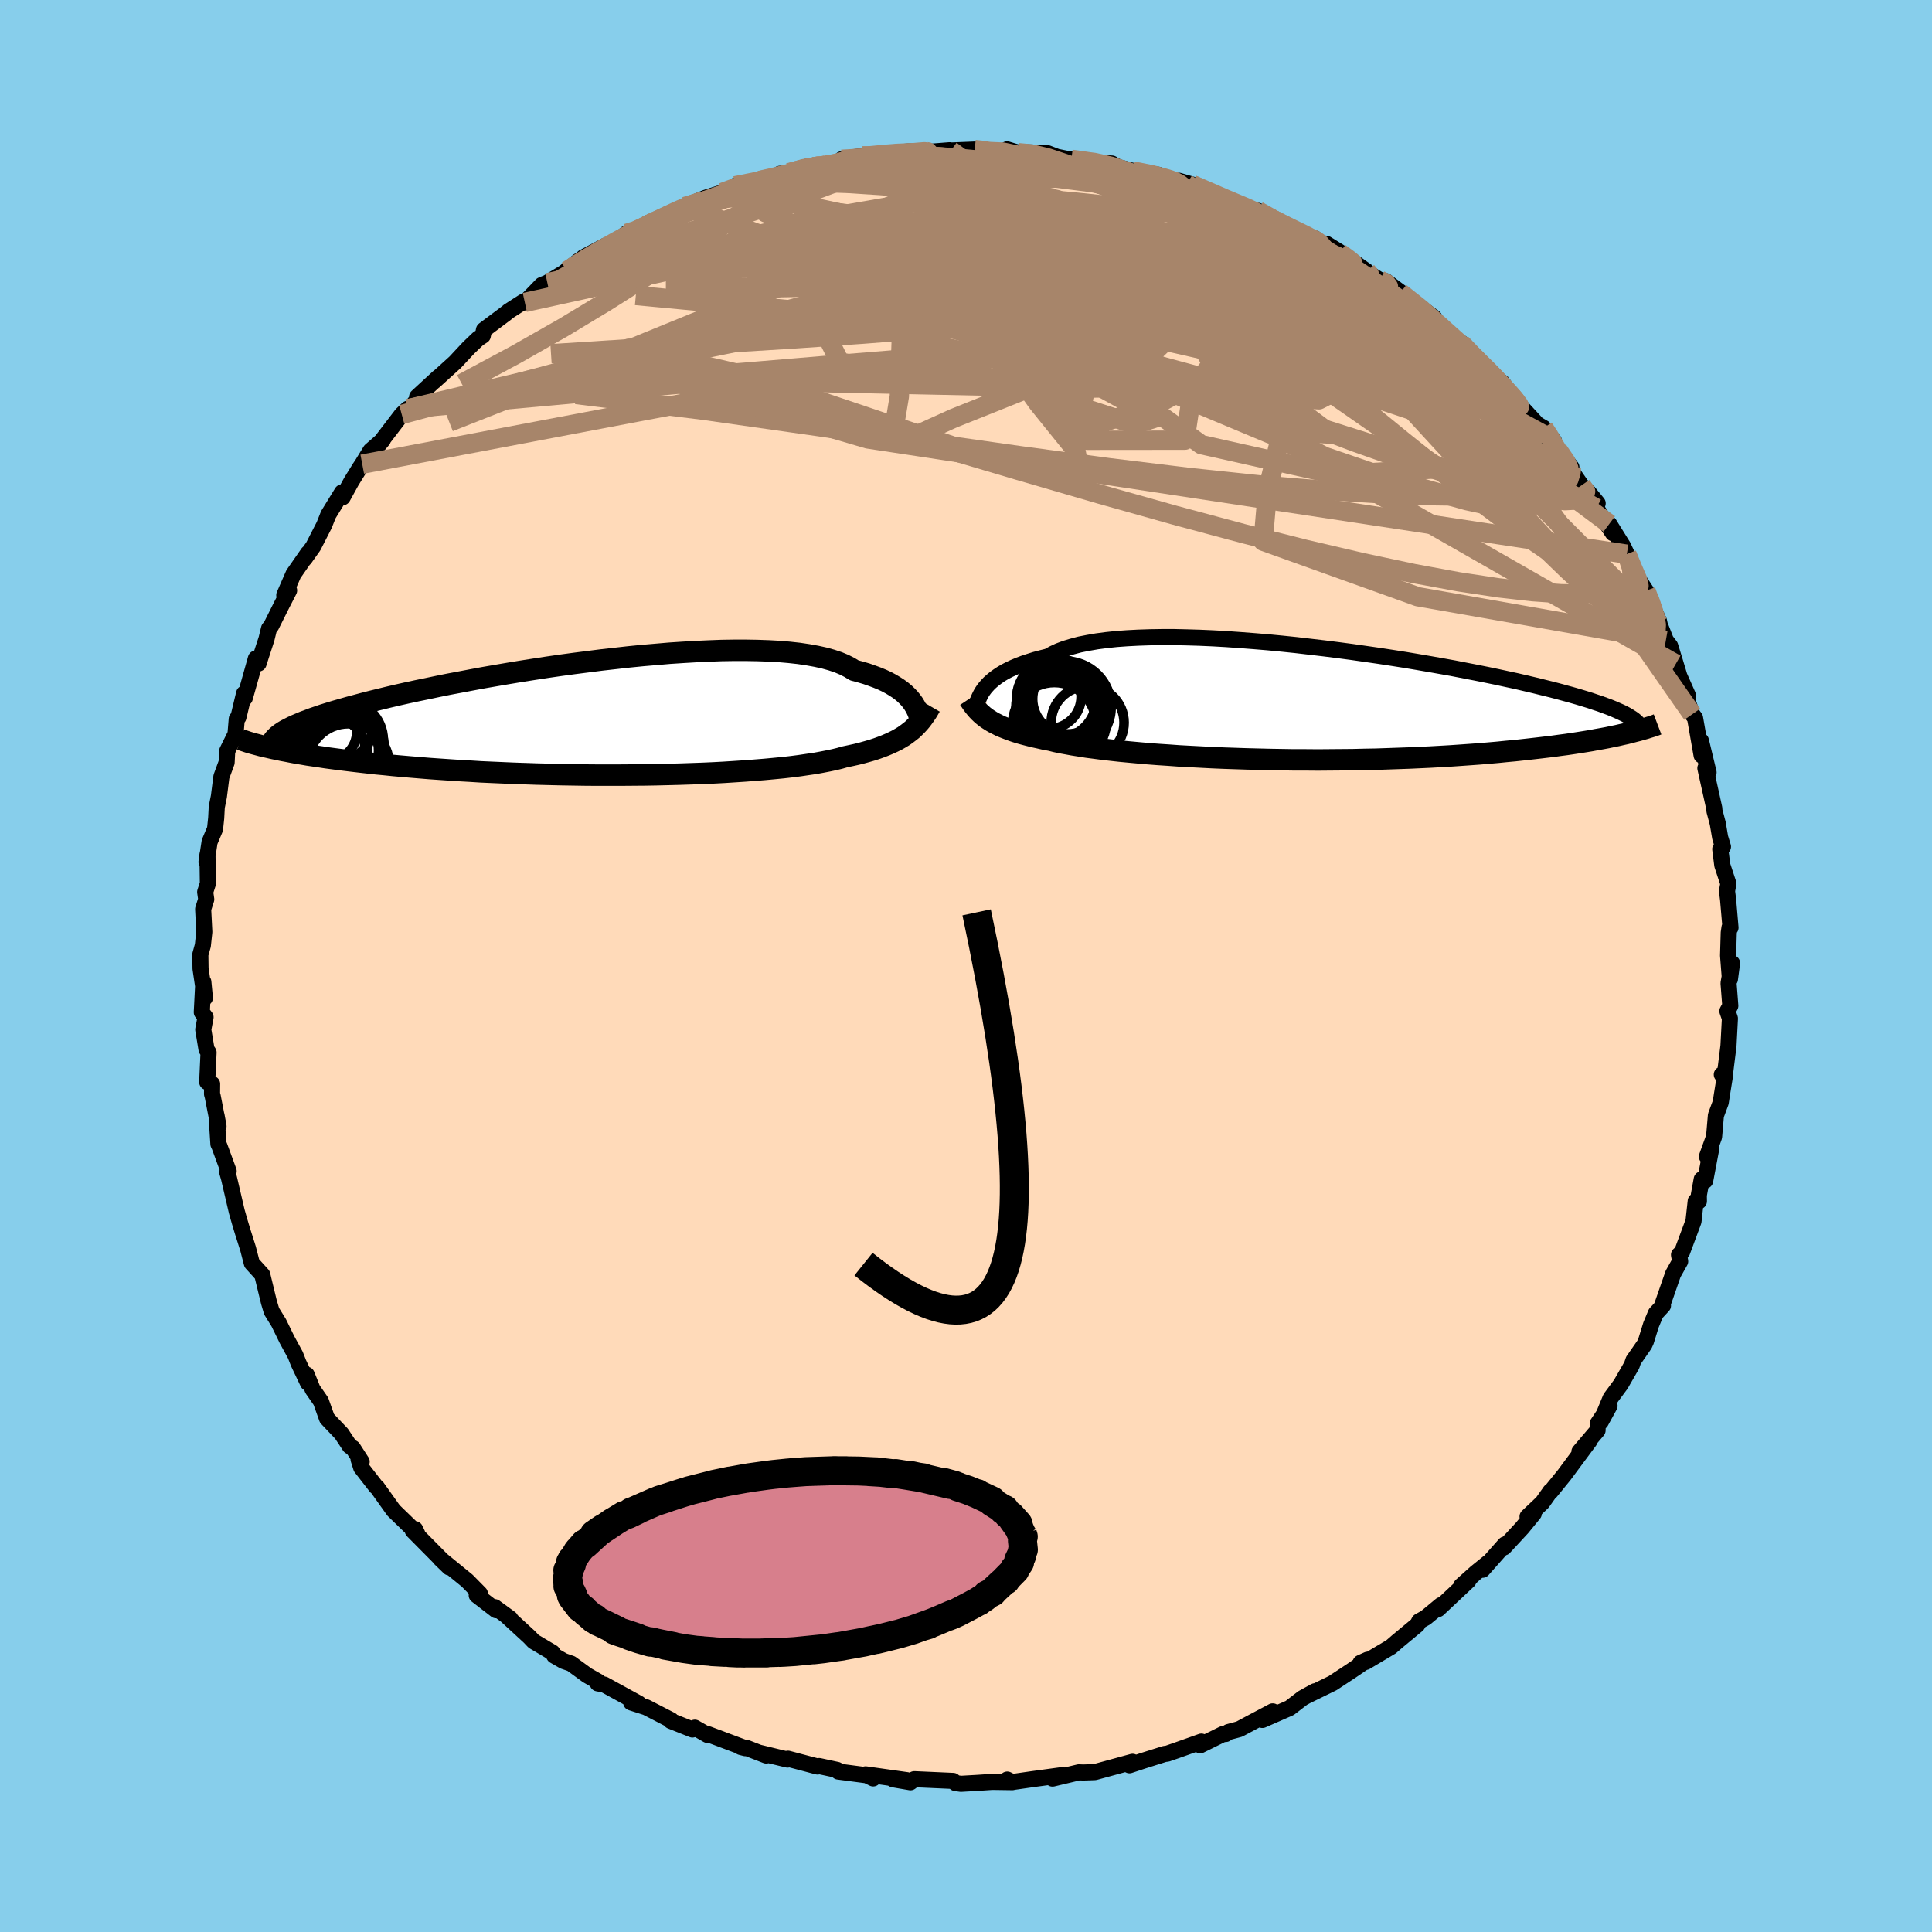 
  <svg viewBox="-100 -100 200 200" xmlns="http://www.w3.org/2000/svg" width="500" height="500" id="face-svg">
    <defs>
      <clipPath id="leftEyeClipPath">
        <polyline points="32.64,-1.54 32.45,-1.8 32.24,-2.06 31.99,-2.32 31.72,-2.58 31.42,-2.83 31.08,-3.08 30.71,-3.32 30.31,-3.56 29.88,-3.79 29.41,-4.01 28.9,-4.22 28.36,-4.42 27.79,-4.62 27.18,-4.8 26.53,-4.97 26.04,-5.27 25.49,-5.55 24.87,-5.81 24.18,-6.04 23.43,-6.25 22.61,-6.43 21.73,-6.59 20.79,-6.73 19.79,-6.84 18.74,-6.93 17.64,-6.99 16.49,-7.03 15.29,-7.05 14.06,-7.05 12.78,-7.03 11.48,-6.98 10.15,-6.92 8.79,-6.84 7.41,-6.75 6.02,-6.63 4.61,-6.51 3.2,-6.37 1.78,-6.21 0.36,-6.05 -1.05,-5.87 -2.46,-5.69 -3.86,-5.5 -5.24,-5.3 -6.61,-5.09 -7.95,-4.88 -9.28,-4.66 -10.57,-4.44 -11.84,-4.22 -13.08,-3.99 -14.29,-3.76 -15.46,-3.54 -16.6,-3.31 -17.69,-3.08 -18.76,-2.86 -19.78,-2.64 -20.76,-2.42 -21.7,-2.2 -22.6,-1.98 -23.46,-1.77 -24.28,-1.56 -25.06,-1.35 -25.81,-1.15 -26.51,-0.95 -27.18,-0.76 -27.81,-0.57 -28.42,-0.38 -28.98,-0.19 -29.51,-0.01 -30.01,0.18 -30.47,0.35 -30.9,0.53 -31.3,0.7 -31.67,0.87 -32,1.04 -32.31,1.2 -32.58,1.36 -32.82,1.52 -33.04,1.68 -33.23,1.84 -33.61,3.12 -33.16,3.21 -32.69,3.31 -32.2,3.4 -31.69,3.5 -31.16,3.6 -30.6,3.69 -30.02,3.79 -29.41,3.88 -28.79,3.97 -28.14,4.07 -27.46,4.16 -26.77,4.25 -26.05,4.34 -25.3,4.43 -24.53,4.52 -23.74,4.61 -22.92,4.7 -22.07,4.78 -21.2,4.87 -20.3,4.95 -19.37,5.03 -18.41,5.11 -17.43,5.19 -16.42,5.26 -15.39,5.33 -14.33,5.4 -13.25,5.46 -12.14,5.53 -11.02,5.58 -9.87,5.63 -8.71,5.68 -7.52,5.72 -6.33,5.76 -5.12,5.79 -3.9,5.82 -2.67,5.84 -1.43,5.86 -0.19,5.87 1.05,5.87 2.29,5.87 3.53,5.86 4.77,5.85 5.99,5.83 7.21,5.8 8.41,5.77 9.6,5.73 10.77,5.69 11.91,5.64 13.04,5.58 14.13,5.51 15.2,5.44 16.24,5.36 17.24,5.28 18.21,5.19 19.14,5.1 20.02,5 20.87,4.89 21.68,4.77 22.44,4.66 23.15,4.53 23.82,4.4 24.44,4.27 25.02,4.13 25.55,3.98 26.16,3.85 26.75,3.72 27.31,3.58 27.85,3.43 28.37,3.28 28.86,3.12 29.33,2.95 29.77,2.78 30.19,2.6 30.58,2.42 30.96,2.23 31.31,2.03 31.64,1.83 31.95,1.61 32.24,1.39" />
      </clipPath>
      <clipPath id="rightEyeClipPath">
        <polyline points="-32.94,-1.67 -32.73,-1.91 -32.5,-2.16 -32.23,-2.4 -31.94,-2.64 -31.61,-2.88 -31.25,-3.12 -30.86,-3.35 -30.43,-3.57 -29.96,-3.79 -29.46,-4 -28.93,-4.2 -28.35,-4.39 -27.75,-4.58 -27.1,-4.75 -26.42,-4.92 -25.9,-5.21 -25.32,-5.48 -24.66,-5.73 -23.93,-5.95 -23.14,-6.16 -22.28,-6.33 -21.36,-6.49 -20.37,-6.62 -19.33,-6.73 -18.23,-6.81 -17.09,-6.87 -15.89,-6.91 -14.65,-6.93 -13.37,-6.93 -12.05,-6.9 -10.7,-6.86 -9.33,-6.8 -7.93,-6.72 -6.51,-6.62 -5.08,-6.51 -3.63,-6.39 -2.18,-6.25 -0.73,-6.1 0.72,-5.93 2.17,-5.76 3.6,-5.58 5.03,-5.39 6.43,-5.19 7.82,-4.99 9.19,-4.78 10.53,-4.57 11.84,-4.35 13.12,-4.13 14.37,-3.91 15.59,-3.69 16.77,-3.46 17.91,-3.24 19.01,-3.02 20.07,-2.8 21.09,-2.58 22.07,-2.37 23.01,-2.15 23.91,-1.94 24.76,-1.73 25.57,-1.53 26.35,-1.33 27.08,-1.13 27.78,-0.94 28.44,-0.75 29.07,-0.56 29.66,-0.38 30.22,-0.19 30.74,-0.02 31.23,0.16 31.69,0.33 32.11,0.5 32.5,0.67 32.86,0.83 33.19,0.99 33.49,1.15 33.75,1.31 33.99,1.46 34.21,1.61 34.39,1.76 32.97,3.16 32.5,3.27 32,3.37 31.48,3.48 30.94,3.58 30.37,3.68 29.79,3.79 29.18,3.89 28.55,3.99 27.9,4.09 27.22,4.19 26.53,4.28 25.81,4.38 25.06,4.47 24.3,4.56 23.51,4.65 22.7,4.74 21.86,4.83 20.99,4.91 20.1,5 19.18,5.08 18.24,5.16 17.27,5.23 16.28,5.3 15.26,5.37 14.22,5.43 13.15,5.49 12.06,5.54 10.96,5.59 9.83,5.63 8.68,5.67 7.52,5.71 6.34,5.73 5.15,5.76 3.95,5.77 2.73,5.78 1.52,5.79 0.29,5.78 -0.94,5.78 -2.17,5.76 -3.39,5.74 -4.62,5.71 -5.83,5.68 -7.04,5.64 -8.23,5.6 -9.42,5.55 -10.58,5.49 -11.73,5.43 -12.85,5.37 -13.95,5.29 -15.02,5.22 -16.07,5.14 -17.08,5.05 -18.06,4.96 -19.01,4.87 -19.91,4.77 -20.78,4.67 -21.61,4.56 -22.39,4.46 -23.13,4.34 -23.83,4.23 -24.48,4.11 -25.09,4 -25.65,3.88 -26.16,3.75 -26.76,3.64 -27.33,3.51 -27.88,3.39 -28.4,3.26 -28.9,3.13 -29.37,3 -29.82,2.86 -30.25,2.71 -30.65,2.56 -31.03,2.41 -31.39,2.26 -31.72,2.09 -32.04,1.93 -32.33,1.76 -32.61,1.58" />
      </clipPath>
      <filter id="fuzzy">
        <feTurbulence id="turbulence" baseFrequency="0.05" numOctaves="3" type="noise" result="noise" />
        <feDisplacementMap in="SourceGraphic" in2="noise" scale="2" />
      </filter>
      <linearGradient id="rainbowGradient" x1="0%" y1="0%" x2="100%" y2="0%">
        <stop offset="0%" style="stop-color: rgb(44, 34, 43); stop-opacity: 1" />
        <stop offset="50%" style="stop-color: rgb(192, 192, 192); stop-opacity: 1" />
        <stop offset="100%" style="stop-color: rgb(185, 55, 55); stop-opacity: 1" />
      </linearGradient>
    </defs>
    <rect x="-100" y="-100" width="100%" height="100%" fill="rgb(135, 206, 235)" />
    <polyline id="faceContour" points="79.08,1.36 79.3,-0.3 78.94,1.78 79.12,4.12 78.82,4.67 79.08,5.43 78.93,8.27 78.57,11.16 78.24,11.24 78.61,11.1 78.24,13.39 78.13,14.12 77.63,15.47 77.44,17.68 76.7,19.73 77.12,19.05 76.52,22.22 76.16,22.08 75.86,23.73 75.87,24.35 75.54,24.34 75.31,26.43 74.13,29.6 73.81,29.9 73.93,30.57 73.2,31.87 72.01,35.29 72.15,35.16 71.41,35.96 70.91,37.16 70.39,38.84 70.23,39.19 69.09,40.83 68.92,41.33 67.78,43.31 66.73,44.73 65.71,47.19 66.62,45.53 65.4,47.36 65.38,48.07 63.5,50.28 64.54,49.17 63.24,50.92 61.92,52.7 60.53,54.41 60.5,54.37 59.67,55.54 58.13,57 58.78,56.68 57.56,58.17 55.69,60.19 55.79,59.88 53.47,62.5 54.03,61.79 52.78,62.8 51.27,64.15 52.02,63.62 48.88,66.57 49.16,66.16 47.59,67.46 46.91,67.84 46.73,68.19 44.67,69.9 44,70.48 41.38,72.04 40.84,72.14 41.58,71.81 39.88,72.97 37.95,74.24 35.19,75.59 36.12,75.08 34.85,75.78 33.51,76.81 30.68,78.05 31.75,77.16 29.73,78.23 28.29,79 27.17,79.3 26.89,79.5 26.58,79.52 24.25,80.67 24.37,80.29 21.81,81.2 20.83,81.54 20.56,81.57 18.34,82.27 16.92,82.74 16.58,82.56 17.24,82.38 13.33,83.45 12.12,83.49 11.69,83.47 8.96,84.12 9.96,83.76 6.87,84.18 4.78,84.48 4.27,84.22 4.8,84.49 2.71,84.46 1.23,84.56 -0.53,84.66 -1.09,84.58 -1.33,84.36 -5.35,84.18 -5.75,84.5 -7.55,84.19 -6.13,84.28 -10.39,83.68 -9.61,84.1 -10.26,83.78 -13.22,83.39 -13.34,83.22 -15.2,82.82 -15.37,82.87 -18.43,82.06 -18.48,82.15 -21.45,81.43 -20.68,81.73 -22.69,80.95 -23.31,80.85 -22.84,80.97 -26.68,79.53 -26.76,79.6 -28.07,78.85 -28.32,79.04 -30.56,78.15 -30.52,78.07 -33.1,76.74 -34.66,76.24 -33.87,76.35 -37.44,74.39 -38.13,74.26 -38,74.12 -39.21,73.43 -40.87,72.22 -41.65,71.95 -42.63,71.39 -42.81,71.07 -44.75,69.92 -45.21,69.44 -47.59,67.25 -47.17,67.55 -48.79,66.37 -48.64,66.69 -50.65,65.14 -50.32,64.97 -51.64,63.63 -54.41,61.37 -53.49,62.26 -54.15,61.6 -57.27,58.45 -56.8,58.78 -57.03,58.3 -57.31,58.25 -59.26,56.36 -60.97,53.96 -61.07,53.9 -62.61,51.92 -62.88,51.07 -62.56,51.31 -63.47,49.9 -63.79,49.71 -64.65,48.41 -66.15,46.83 -66.78,45.06 -67.64,43.82 -68.25,42.31 -68.12,43.16 -69.09,41.12 -69.42,40.28 -70.29,38.68 -71.14,36.94 -71.88,35.74 -72.16,34.8 -72.29,34.27 -72.85,31.96 -73.81,30.9 -73.93,30.77 -74.32,29.26 -74.9,27.43 -75.18,26.5 -75.49,25.41 -76.29,21.98 -76.47,21.35 -76.33,21.24 -77.29,18.63 -77.39,18.43 -77.58,15.49 -77.38,16.58 -77.98,13.49 -78.05,13.25 -78.04,12.21 -78.55,12.01 -78.41,8.95 -78.62,8.63 -78.96,6.58 -78.72,5.3 -79.11,4.79 -78.95,1.64 -78.79,3.3 -79.24,0.27 -79.26,-1.19 -79,-2.13 -78.85,-3.53 -78.97,-5.89 -78.65,-6.9 -78.76,-7.66 -78.48,-8.53 -78.52,-11.53 -78.62,-10.77 -78.3,-12.85 -77.74,-14.18 -77.62,-15.31 -77.56,-16.45 -77.34,-17.55 -77.08,-19.6 -76.54,-21.07 -76.48,-22.26 -75.62,-24 -75.49,-25.57 -75.32,-25.75 -74.73,-28.21 -74.66,-27.74 -73.51,-31.83 -73.23,-31.32 -72.98,-32.11 -72.41,-33.86 -72.15,-34.93 -71.93,-35.2 -70.88,-37.3 -70.07,-38.88 -70.57,-38.39 -69.62,-40.57 -68.11,-42.74 -68.46,-42.18 -67.56,-43.45 -66.44,-45.64 -66.01,-46.72 -64.59,-49.03 -64.53,-48.52 -63.62,-50.17 -62.76,-51.56 -62.5,-51.95 -61.64,-53.35 -60.36,-54.47 -61.01,-53.69 -58.41,-57.09 -57.79,-57.68 -57.63,-57.62 -56.58,-58.92 -56.82,-58.92 -54.65,-60.92 -55.03,-60.55 -52.89,-62.49 -51.5,-63.98 -50.51,-64.93 -50.02,-65.25 -49.9,-65.85 -47.63,-67.55 -47.35,-67.78 -45.84,-68.75 -45.67,-68.69 -43.93,-70.49 -43.34,-70.73 -41.31,-71.96 -42.11,-71.37 -40.12,-72.99 -38.81,-73.25 -39.61,-73.36 -37.28,-74.59 -36.39,-74.83 -35.14,-75.84 -33.75,-76.22 -34.41,-75.94 -32.92,-76.91 -30.05,-78.05 -29.12,-78.6 -29.09,-78.63 -27,-79.51 -25.21,-80.08 -22.39,-81.15 -23.89,-80.77 -21.42,-81.2 -19.75,-81.69 -19.29,-82 -18.01,-82.19 -16.21,-82.82 -16.77,-82.52 -14.6,-82.95 -13.78,-82.99 -11.85,-83.45 -12.87,-83.51 -10.76,-83.85 -10.47,-83.72 -8.36,-84.14 -5.96,-84.32 -4.68,-84.3 -3.83,-84.28 -1.68,-84.45 -1.57,-84.42 0.9,-84.52 2.09,-84.48 1.71,-84.35 4.84,-84.32 4.25,-84.54 5.38,-84.2 6.42,-84.23 8.42,-84.15 9.41,-83.77 10.96,-83.45 10.9,-83.51 14.23,-83.12 15.11,-83.07 15.71,-82.71 17.17,-82.33 17.28,-82.3 19.94,-81.9 21.4,-81.26 21.57,-81.24 22.02,-81.29 23.42,-80.89 25.07,-80.24 27.06,-79.18 29.74,-78.18 30.29,-78.13 30.54,-77.71 30.22,-78.18 30.65,-77.85 35.24,-75.51 36.63,-74.88 36.14,-75.31 36.34,-74.88 37.31,-74.76 38.62,-73.95 41.48,-71.92 41.69,-71.71 42.84,-71.01 43.45,-70.9 45.34,-69.49 43.52,-70.71 44.96,-69.71 48.47,-67.12 47.02,-67.79 50.72,-64.89 51.67,-64.23 51.23,-64.47 52.73,-62.92 53.05,-62.45 54.49,-61.38 54.84,-60.78 55.5,-60.42 56.77,-58.65 59.05,-56.18 58.62,-56.38 59.8,-55.7 60.86,-54.36 60,-54.89 61.31,-53.37 62.67,-51.64 62.5,-51.5 63.71,-49.75 64.38,-49.13 65.39,-47.9 65.24,-47.4 66.97,-44.8 66.59,-45.76 68.02,-43.46 68.41,-42.63 68.84,-41.24 70.39,-38.85 70.67,-38.17 70.5,-38.5 71.74,-35.7 71.82,-35.32 72.45,-33.71 72.9,-33.12 73.47,-31.26 73.85,-30 74.73,-28.02 74.65,-27.57 75.18,-26.06 75.47,-25.68 76.15,-21.8 76.08,-23.32 76.87,-20.04 76.54,-20.48 77.46,-16.33 77.48,-16.05 77.82,-14.77 78.07,-13.3 78.36,-12.35 78.08,-12.1 78.29,-10.44 78.92,-8.53 78.78,-7.76 78.89,-6.88 79.14,-3.97 79.04,-3.99 78.96,-3.45 78.89,-1.08 79.08,1.36 79.3,-0.3" fill="rgb(255, 218, 185)" stroke="black" stroke-width="1.667" stroke-linejoin="round" filter="url(#fuzzy)" />
    <g transform="translate(34.91 -27.12)">
      <polyline id="rightCountour" points="-32.94,-1.67 -32.73,-1.91 -32.5,-2.16 -32.23,-2.4 -31.94,-2.64 -31.61,-2.88 -31.25,-3.12 -30.86,-3.35 -30.43,-3.57 -29.96,-3.79 -29.46,-4 -28.93,-4.2 -28.35,-4.39 -27.75,-4.58 -27.1,-4.75 -26.42,-4.92 -25.9,-5.21 -25.32,-5.48 -24.66,-5.73 -23.93,-5.95 -23.14,-6.16 -22.28,-6.33 -21.36,-6.49 -20.37,-6.62 -19.33,-6.73 -18.23,-6.81 -17.09,-6.87 -15.89,-6.91 -14.65,-6.93 -13.37,-6.93 -12.05,-6.9 -10.7,-6.86 -9.33,-6.8 -7.93,-6.72 -6.51,-6.62 -5.08,-6.51 -3.63,-6.39 -2.18,-6.25 -0.73,-6.1 0.72,-5.93 2.17,-5.76 3.6,-5.58 5.03,-5.39 6.43,-5.19 7.82,-4.99 9.19,-4.78 10.53,-4.57 11.84,-4.35 13.12,-4.13 14.37,-3.91 15.59,-3.69 16.77,-3.46 17.91,-3.24 19.01,-3.02 20.07,-2.8 21.09,-2.58 22.07,-2.37 23.01,-2.15 23.91,-1.94 24.76,-1.73 25.57,-1.53 26.35,-1.33 27.08,-1.13 27.78,-0.94 28.44,-0.75 29.07,-0.56 29.66,-0.38 30.22,-0.19 30.74,-0.02 31.23,0.16 31.69,0.33 32.11,0.5 32.5,0.67 32.86,0.83 33.19,0.99 33.49,1.15 33.75,1.31 33.99,1.46 34.21,1.61 34.39,1.76 32.97,3.16 32.5,3.27 32,3.37 31.48,3.48 30.94,3.58 30.37,3.68 29.79,3.79 29.18,3.89 28.55,3.99 27.9,4.09 27.22,4.19 26.53,4.28 25.81,4.38 25.06,4.47 24.3,4.56 23.51,4.65 22.7,4.74 21.86,4.83 20.99,4.91 20.1,5 19.18,5.08 18.24,5.16 17.27,5.23 16.28,5.3 15.26,5.37 14.22,5.43 13.15,5.49 12.06,5.54 10.96,5.59 9.83,5.63 8.68,5.67 7.52,5.71 6.34,5.73 5.15,5.76 3.95,5.77 2.73,5.78 1.52,5.79 0.29,5.78 -0.94,5.78 -2.17,5.76 -3.39,5.74 -4.62,5.71 -5.83,5.68 -7.04,5.64 -8.23,5.6 -9.42,5.55 -10.58,5.49 -11.73,5.43 -12.85,5.37 -13.95,5.29 -15.02,5.22 -16.07,5.14 -17.08,5.05 -18.06,4.96 -19.01,4.87 -19.91,4.77 -20.78,4.67 -21.61,4.56 -22.39,4.46 -23.13,4.34 -23.83,4.23 -24.48,4.11 -25.09,4 -25.65,3.88 -26.16,3.75 -26.76,3.64 -27.33,3.51 -27.88,3.39 -28.4,3.26 -28.9,3.13 -29.37,3 -29.82,2.86 -30.25,2.71 -30.65,2.56 -31.03,2.41 -31.39,2.26 -31.72,2.09 -32.04,1.93 -32.33,1.76 -32.61,1.58" fill="white" stroke="white" stroke-width="0" stroke-linejoin="round" filter="url(#fuzzy)" />
    </g>
    <g transform="translate(-38.09 -25.63)">
      <polyline id="leftCountour" points="32.64,-1.54 32.45,-1.8 32.24,-2.06 31.99,-2.32 31.72,-2.58 31.42,-2.83 31.08,-3.08 30.71,-3.32 30.31,-3.56 29.88,-3.79 29.41,-4.01 28.9,-4.22 28.36,-4.42 27.79,-4.62 27.18,-4.8 26.53,-4.97 26.04,-5.27 25.49,-5.55 24.87,-5.81 24.18,-6.04 23.43,-6.25 22.61,-6.43 21.73,-6.59 20.79,-6.73 19.79,-6.84 18.74,-6.93 17.64,-6.99 16.49,-7.03 15.29,-7.05 14.06,-7.05 12.78,-7.03 11.48,-6.98 10.15,-6.92 8.79,-6.84 7.41,-6.75 6.02,-6.63 4.61,-6.51 3.2,-6.37 1.78,-6.21 0.36,-6.05 -1.05,-5.87 -2.46,-5.69 -3.86,-5.5 -5.24,-5.3 -6.61,-5.09 -7.95,-4.88 -9.28,-4.66 -10.57,-4.44 -11.84,-4.22 -13.08,-3.99 -14.29,-3.76 -15.46,-3.54 -16.6,-3.31 -17.69,-3.08 -18.76,-2.86 -19.78,-2.64 -20.76,-2.42 -21.7,-2.2 -22.6,-1.98 -23.46,-1.77 -24.28,-1.56 -25.06,-1.35 -25.81,-1.15 -26.51,-0.95 -27.18,-0.76 -27.81,-0.57 -28.42,-0.38 -28.98,-0.19 -29.51,-0.01 -30.01,0.18 -30.47,0.35 -30.9,0.53 -31.3,0.7 -31.67,0.87 -32,1.04 -32.31,1.2 -32.58,1.36 -32.82,1.52 -33.04,1.68 -33.23,1.84 -33.61,3.12 -33.16,3.21 -32.69,3.31 -32.2,3.4 -31.69,3.5 -31.16,3.6 -30.6,3.69 -30.02,3.79 -29.41,3.88 -28.79,3.97 -28.14,4.07 -27.46,4.16 -26.77,4.25 -26.05,4.34 -25.3,4.43 -24.53,4.52 -23.74,4.61 -22.92,4.7 -22.07,4.78 -21.2,4.87 -20.3,4.95 -19.37,5.03 -18.41,5.11 -17.43,5.19 -16.42,5.26 -15.39,5.33 -14.33,5.4 -13.25,5.46 -12.14,5.53 -11.02,5.58 -9.87,5.63 -8.71,5.68 -7.52,5.72 -6.33,5.76 -5.12,5.79 -3.9,5.82 -2.67,5.84 -1.43,5.86 -0.19,5.87 1.05,5.87 2.29,5.87 3.53,5.86 4.77,5.85 5.99,5.83 7.21,5.8 8.41,5.77 9.6,5.73 10.77,5.69 11.91,5.64 13.04,5.58 14.13,5.51 15.2,5.44 16.24,5.36 17.24,5.28 18.21,5.19 19.14,5.1 20.02,5 20.87,4.89 21.68,4.77 22.44,4.66 23.15,4.53 23.82,4.4 24.44,4.27 25.02,4.13 25.55,3.98 26.16,3.85 26.75,3.72 27.31,3.58 27.85,3.43 28.37,3.28 28.86,3.12 29.33,2.95 29.77,2.78 30.19,2.6 30.58,2.42 30.96,2.23 31.31,2.03 31.64,1.83 31.95,1.61 32.24,1.39" fill="white" stroke="white" stroke-width="0" stroke-linejoin="round" filter="url(#fuzzy)" />
    </g>
    <g transform="translate(34.91 -27.12)">
      <polyline id="rightUpper" points="-33.94,0.38 -33.88,0.23 -33.83,0.07 -33.77,-0.11 -33.7,-0.31 -33.62,-0.51 -33.52,-0.73 -33.41,-0.95 -33.28,-1.19 -33.12,-1.43 -32.94,-1.67 -32.73,-1.91 -32.5,-2.16 -32.23,-2.4 -31.94,-2.64 -31.61,-2.88 -31.25,-3.12 -30.86,-3.35 -30.43,-3.57 -29.96,-3.79 -29.46,-4 -28.93,-4.2 -28.35,-4.39 -27.75,-4.58 -27.1,-4.75 -26.42,-4.92 -25.9,-5.21 -25.32,-5.48 -24.66,-5.73 -23.93,-5.95 -23.14,-6.16 -22.28,-6.33 -21.36,-6.49 -20.37,-6.62 -19.33,-6.73 -18.23,-6.81 -17.09,-6.87 -15.89,-6.91 -14.65,-6.93 -13.37,-6.93 -12.05,-6.9 -10.7,-6.86 -9.33,-6.8 -7.93,-6.72 -6.51,-6.62 -5.08,-6.51 -3.63,-6.39 -2.18,-6.25 -0.73,-6.1 0.72,-5.93 2.17,-5.76 3.6,-5.58 5.03,-5.39 6.43,-5.19 7.82,-4.99 9.19,-4.78 10.53,-4.57 11.84,-4.35 13.12,-4.13 14.37,-3.91 15.59,-3.69 16.77,-3.46 17.91,-3.24 19.01,-3.02 20.07,-2.8 21.09,-2.58 22.07,-2.37 23.01,-2.15 23.91,-1.94 24.76,-1.73 25.57,-1.53 26.35,-1.33 27.08,-1.13 27.78,-0.94 28.44,-0.75 29.07,-0.56 29.66,-0.38 30.22,-0.19 30.74,-0.02 31.23,0.16 31.69,0.33 32.11,0.5 32.5,0.67 32.86,0.83 33.19,0.99 33.49,1.15 33.75,1.31 33.99,1.46 34.21,1.61 34.39,1.76 34.55,1.91 34.68,2.05 34.79,2.2 34.88,2.34 34.94,2.48 34.98,2.61 35,2.75 34.99,2.88 34.97,3.02 34.93,3.15" fill="none" stroke="black" stroke-width="1.667" stroke-linejoin="round" filter="url(#fuzzy)" />
      <polyline id="rightLower" points="-34.59,-0.53 -34.43,-0.29 -34.27,-0.05 -34.1,0.18 -33.92,0.4 -33.74,0.61 -33.54,0.82 -33.33,1.02 -33.11,1.21 -32.87,1.4 -32.61,1.58 -32.33,1.76 -32.04,1.93 -31.72,2.09 -31.39,2.26 -31.03,2.41 -30.65,2.56 -30.25,2.71 -29.82,2.86 -29.37,3 -28.9,3.13 -28.4,3.26 -27.88,3.39 -27.33,3.51 -26.76,3.64 -26.16,3.75 -25.65,3.88 -25.09,4 -24.48,4.11 -23.83,4.23 -23.13,4.34 -22.39,4.46 -21.61,4.56 -20.78,4.67 -19.91,4.77 -19.01,4.87 -18.06,4.96 -17.08,5.05 -16.07,5.14 -15.02,5.22 -13.95,5.29 -12.85,5.37 -11.73,5.43 -10.58,5.49 -9.42,5.55 -8.23,5.6 -7.04,5.64 -5.83,5.68 -4.62,5.71 -3.39,5.74 -2.17,5.76 -0.94,5.78 0.29,5.78 1.52,5.79 2.73,5.78 3.95,5.77 5.15,5.76 6.34,5.73 7.52,5.71 8.68,5.67 9.83,5.63 10.96,5.59 12.06,5.54 13.15,5.49 14.22,5.43 15.26,5.37 16.28,5.3 17.27,5.23 18.24,5.16 19.18,5.08 20.1,5 20.99,4.91 21.86,4.83 22.7,4.74 23.51,4.65 24.3,4.56 25.06,4.47 25.81,4.38 26.53,4.28 27.22,4.19 27.9,4.09 28.55,3.99 29.18,3.89 29.79,3.79 30.37,3.68 30.94,3.58 31.48,3.48 32,3.37 32.5,3.27 32.97,3.16 33.43,3.06 33.87,2.95 34.28,2.84 34.68,2.74 35.06,2.63 35.42,2.53 35.76,2.42 36.09,2.32 36.39,2.22 36.68,2.11" fill="none" stroke="black" stroke-width="2.222" stroke-linejoin="round" filter="url(#fuzzy)" />
      <circle r="4.222" cx="-25.214" cy="-0.197" stroke="black" fill="none" stroke-width="1.0" filter="url(#fuzzy)" clip-path="url(#rightEyeClipPath)" /><circle r="4.414" cx="-25.329" cy="0.348" stroke="black" fill="none" stroke-width="1.0" filter="url(#fuzzy)" clip-path="url(#rightEyeClipPath)" /><circle r="4.136" cx="-25.534" cy="-0.562" stroke="black" fill="none" stroke-width="1.0" filter="url(#fuzzy)" clip-path="url(#rightEyeClipPath)" /><circle r="4.756" cx="-24.644" cy="0.308" stroke="black" fill="none" stroke-width="1.0" filter="url(#fuzzy)" clip-path="url(#rightEyeClipPath)" /><circle r="4.322" cx="-25.764" cy="2.093" stroke="black" fill="none" stroke-width="1.0" filter="url(#fuzzy)" clip-path="url(#rightEyeClipPath)" /><circle r="4.506" cx="-24.874" cy="1.718" stroke="black" fill="none" stroke-width="1.0" filter="url(#fuzzy)" clip-path="url(#rightEyeClipPath)" /><circle r="3.312" cx="-26.299" cy="-0.762" stroke="black" fill="none" stroke-width="1.0" filter="url(#fuzzy)" clip-path="url(#rightEyeClipPath)" /><circle r="3.774" cx="-22.319" cy="1.928" stroke="black" fill="none" stroke-width="1.0" filter="url(#fuzzy)" clip-path="url(#rightEyeClipPath)" /><circle r="3.62" cx="-24.394" cy="-0.517" stroke="black" fill="none" stroke-width="1.0" filter="url(#fuzzy)" clip-path="url(#rightEyeClipPath)" /><circle r="3.46" cx="-25.009" cy="0.103" stroke="black" fill="none" stroke-width="1.0" filter="url(#fuzzy)" clip-path="url(#rightEyeClipPath)" />
      </g>
    <g transform="translate(-38.09 -25.63)">
      <polyline id="leftUpper" points="33.5,0.73 33.46,0.56 33.41,0.37 33.36,0.16 33.31,-0.05 33.24,-0.28 33.16,-0.52 33.06,-0.77 32.94,-1.02 32.8,-1.28 32.64,-1.54 32.45,-1.8 32.24,-2.06 31.99,-2.32 31.72,-2.58 31.42,-2.83 31.08,-3.08 30.71,-3.32 30.31,-3.56 29.88,-3.79 29.41,-4.01 28.9,-4.22 28.36,-4.42 27.79,-4.62 27.18,-4.8 26.53,-4.97 26.04,-5.27 25.49,-5.55 24.87,-5.81 24.18,-6.04 23.43,-6.25 22.61,-6.43 21.73,-6.59 20.79,-6.73 19.79,-6.84 18.74,-6.93 17.64,-6.99 16.49,-7.03 15.29,-7.05 14.06,-7.05 12.78,-7.03 11.48,-6.98 10.15,-6.92 8.79,-6.84 7.41,-6.75 6.02,-6.63 4.61,-6.51 3.2,-6.37 1.78,-6.21 0.36,-6.05 -1.05,-5.87 -2.46,-5.69 -3.86,-5.5 -5.24,-5.3 -6.61,-5.09 -7.95,-4.88 -9.28,-4.66 -10.57,-4.44 -11.84,-4.22 -13.08,-3.99 -14.29,-3.76 -15.46,-3.54 -16.6,-3.31 -17.69,-3.08 -18.76,-2.86 -19.78,-2.64 -20.76,-2.42 -21.7,-2.2 -22.6,-1.98 -23.46,-1.77 -24.28,-1.56 -25.06,-1.35 -25.81,-1.15 -26.51,-0.95 -27.18,-0.76 -27.81,-0.57 -28.42,-0.38 -28.98,-0.19 -29.51,-0.01 -30.01,0.18 -30.47,0.35 -30.9,0.53 -31.3,0.7 -31.67,0.87 -32,1.04 -32.31,1.2 -32.58,1.36 -32.82,1.52 -33.04,1.68 -33.23,1.84 -33.38,1.99 -33.52,2.14 -33.63,2.29 -33.71,2.44 -33.77,2.58 -33.8,2.73 -33.81,2.87 -33.8,3.01 -33.77,3.15 -33.72,3.29" fill="none" stroke="black" stroke-width="2.222" stroke-linejoin="round" filter="url(#fuzzy)" />
      <polyline id="leftLower" points="34.41,-1.26 34.23,-0.95 34.05,-0.65 33.86,-0.37 33.66,-0.09 33.46,0.18 33.24,0.44 33.01,0.69 32.77,0.93 32.52,1.17 32.24,1.39 31.95,1.61 31.64,1.83 31.31,2.03 30.96,2.23 30.58,2.42 30.19,2.6 29.77,2.78 29.33,2.95 28.86,3.12 28.37,3.28 27.85,3.43 27.31,3.58 26.75,3.72 26.16,3.85 25.55,3.98 25.02,4.13 24.44,4.27 23.82,4.4 23.15,4.53 22.44,4.66 21.68,4.77 20.87,4.89 20.02,5 19.14,5.1 18.21,5.19 17.24,5.28 16.24,5.36 15.2,5.44 14.13,5.51 13.04,5.58 11.91,5.64 10.77,5.69 9.6,5.73 8.41,5.77 7.21,5.8 5.99,5.83 4.77,5.85 3.53,5.86 2.29,5.87 1.05,5.87 -0.19,5.87 -1.43,5.86 -2.67,5.84 -3.9,5.82 -5.12,5.79 -6.33,5.76 -7.52,5.72 -8.71,5.68 -9.87,5.63 -11.02,5.58 -12.14,5.53 -13.25,5.46 -14.33,5.4 -15.39,5.33 -16.42,5.26 -17.43,5.19 -18.41,5.11 -19.37,5.03 -20.3,4.95 -21.2,4.87 -22.07,4.78 -22.92,4.7 -23.74,4.61 -24.53,4.52 -25.3,4.43 -26.05,4.34 -26.77,4.25 -27.46,4.16 -28.14,4.07 -28.79,3.97 -29.41,3.88 -30.02,3.79 -30.6,3.69 -31.16,3.6 -31.69,3.5 -32.2,3.4 -32.69,3.31 -33.16,3.21 -33.61,3.12 -34.04,3.02 -34.44,2.93 -34.83,2.84 -35.2,2.74 -35.54,2.65 -35.87,2.56 -36.18,2.47 -36.48,2.37 -36.75,2.28 -37.01,2.19" fill="none" stroke="black" stroke-width="2.222" stroke-linejoin="round" filter="url(#fuzzy)" />
      <circle r="3.528" cx="-26.244" cy="3.316" stroke="black" fill="none" stroke-width="1.0" filter="url(#fuzzy)" clip-path="url(#leftEyeClipPath)" /><circle r="3.022" cx="-27.999" cy="1.376" stroke="black" fill="none" stroke-width="1.0" filter="url(#fuzzy)" clip-path="url(#leftEyeClipPath)" /><circle r="4.862" cx="-26.994" cy="3.586" stroke="black" fill="none" stroke-width="1.0" filter="url(#fuzzy)" clip-path="url(#leftEyeClipPath)" /><circle r="3.912" cx="-26.054" cy="2.911" stroke="black" fill="none" stroke-width="1.0" filter="url(#fuzzy)" clip-path="url(#leftEyeClipPath)" /><circle r="4.63" cx="-28.459" cy="4.141" stroke="black" fill="none" stroke-width="1.0" filter="url(#fuzzy)" clip-path="url(#leftEyeClipPath)" /><circle r="4.05" cx="-26.279" cy="2.236" stroke="black" fill="none" stroke-width="1.0" filter="url(#fuzzy)" clip-path="url(#leftEyeClipPath)" /><circle r="4.502" cx="-28.489" cy="3.896" stroke="black" fill="none" stroke-width="1.0" filter="url(#fuzzy)" clip-path="url(#leftEyeClipPath)" /><circle r="3.572" cx="-26.969" cy="1.051" stroke="black" fill="none" stroke-width="1.0" filter="url(#fuzzy)" clip-path="url(#leftEyeClipPath)" /><circle r="3.584" cx="-26.894" cy="0.746" stroke="black" fill="none" stroke-width="1.0" filter="url(#fuzzy)" clip-path="url(#leftEyeClipPath)" /><circle r="4.224" cx="-25.849" cy="4.771" stroke="black" fill="none" stroke-width="1.0" filter="url(#fuzzy)" clip-path="url(#leftEyeClipPath)" />
    </g>
    <g id="hairs">
      <polyline points="-23.89,-80.77 -21.96,-81.15 -20.71,-81.43 -19.91,-81.57 -19.44,-81.57 -19.26,-81.42 -19.37,-81.1 -19.78,-80.61 -20.53,-79.96 -21.65,-79.11 -23.18,-78.03 -25.12,-76.71 -27.48,-75.11 -30.28,-73.24 -33.54,-71.11 -37.33,-68.72 -41.69,-66.09 -46.65,-63.27 -52.21,-60.29" fill="none" stroke="rgb(167, 133, 106)" stroke-width="2" stroke-linejoin="round" filter="url(#fuzzy)" /><polyline points="59.8,-55.7 60.34,-54.89 60.69,-54.26 61.13,-53.54 61.58,-52.82 61.93,-52.21 62.12,-51.75 62.14,-51.47 61.98,-51.38 61.61,-51.48 61.03,-51.8 60.21,-52.34 59.12,-53.14 57.7,-54.23 55.93,-55.66 53.78,-57.47 51.29,-59.65 48.5,-62.19 45.43,-65.08 41.91,-68.38 37.37,-72.42" fill="none" stroke="rgb(167, 133, 106)" stroke-width="2" stroke-linejoin="round" filter="url(#fuzzy)" /><polyline points="30.22,-78.18 31.79,-77.29 34.05,-76.03 35.99,-74.91 37.57,-73.93 39.06,-72.96 40.62,-71.92 42.3,-70.78 43.99,-69.63 45.56,-68.55 46.91,-67.63 47.98,-66.91 48.75,-66.41 49.15,-66.16 48.86,-66.39" fill="none" stroke="rgb(167, 133, 106)" stroke-width="2" stroke-linejoin="round" filter="url(#fuzzy)" /><polyline points="23.42,-80.89 25.12,-80.16 26.84,-79.41 28.2,-78.84 29.12,-78.45 29.75,-78.16 30.25,-77.9 30.7,-77.62 31.04,-77.36 31.15,-77.17 30.93,-77.1 30.35,-77.14 29.43,-77.28 28.19,-77.49 26.58,-77.8 24.57,-78.25 22.08,-78.87 19.1,-79.68 15.64,-80.67 11.78,-81.81 7.4,-83.04" fill="none" stroke="rgb(167, 133, 106)" stroke-width="2" stroke-linejoin="round" filter="url(#fuzzy)" /><polyline points="-29.09,-78.63 -26.88,-79.26 -24.33,-79.52 -21.54,-79.43 -18.44,-79.02 -14.93,-78.36 -10.98,-77.5 -6.64,-76.46 -1.94,-75.25 3.07,-73.87 8.37,-72.35 13.96,-70.7 19.79,-68.96 25.85,-67.13 32.09,-65.21 38.56,-63.17 45.27,-60.98 52.07,-58.69" fill="none" stroke="rgb(167, 133, 106)" stroke-width="2" stroke-linejoin="round" filter="url(#fuzzy)" /><polyline points="0.9,-84.52 1.67,-84.44 2.28,-84.31 2.76,-84.14 3.03,-83.88 3.1,-83.53 2.97,-83.05 2.62,-82.46 1.99,-81.74 1.04,-80.91 -0.26,-79.94 -1.98,-78.84 -4.14,-77.58 -6.78,-76.17 -9.91,-74.61 -13.51,-72.9 -17.59,-71.05 -22.15,-69.08 -27.25,-66.96 -32.93,-64.64 -39.21,-62.06 -46.09,-59.22 -53.49,-56.3" fill="none" stroke="rgb(167, 133, 106)" stroke-width="2" stroke-linejoin="round" filter="url(#fuzzy)" /><polyline points="-12.87,-83.51 -11.1,-83.61 -9.09,-83.46 -6.6,-83.12 -3.73,-82.58 -0.63,-81.85 2.65,-80.96 6.11,-79.93 9.73,-78.77 13.5,-77.49 17.4,-76.09 21.39,-74.6 25.44,-73.03 29.52,-71.44 33.58,-69.87 37.61,-68.36 41.62,-66.9 45.62,-65.41 49.54,-63.86" fill="none" stroke="rgb(167, 133, 106)" stroke-width="2" stroke-linejoin="round" filter="url(#fuzzy)" /><polyline points="35.24,-75.51 35.9,-75.2 35.94,-75.04 35.88,-74.75 35.83,-74.28 35.69,-73.67 35.28,-73 34.49,-72.37 33.23,-71.8 31.51,-71.29 29.34,-70.79 26.77,-70.28 23.81,-69.71 20.46,-69.08 16.67,-68.41 12.37,-67.73 7.53,-67.07 2.08,-66.47 -3.98,-65.93 -10.63,-65.41 -17.85,-64.91 -25.62,-64.43 -33.95,-63.96 -42.96,-63.38" fill="none" stroke="rgb(167, 133, 106)" stroke-width="2" stroke-linejoin="round" filter="url(#fuzzy)" /><polyline points="10.9,-83.51 13.34,-83.17 15.01,-82.79 16.49,-82.32 18.04,-81.77 19.72,-81.17 21.49,-80.51 23.29,-79.82 25.1,-79.1 26.93,-78.34 28.78,-77.56 30.62,-76.77 32.39,-76.01 33.99,-75.34 35.37,-74.76 36.55,-74.28 37.57,-73.85 38.48,-73.46 39.27,-73.09 39.84,-72.84 40.01,-72.82 39.65,-73.12 38.68,-73.83" fill="none" stroke="rgb(167, 133, 106)" stroke-width="2" stroke-linejoin="round" filter="url(#fuzzy)" /><polyline points="-36.39,-74.83 -35.14,-75.58 -33.83,-76.13 -32.26,-76.73 -30.34,-77.46 -28.19,-78.27 -25.97,-79.08 -23.8,-79.87 -21.75,-80.6 -19.88,-81.26 -18.25,-81.83 -16.89,-82.28 -15.78,-82.6 -14.93,-82.81 -14.5,-82.91" fill="none" stroke="rgb(167, 133, 106)" stroke-width="2" stroke-linejoin="round" filter="url(#fuzzy)" /><polyline points="-10.47,-83.72 -8.34,-83.98 -6.23,-84.02 -4.18,-83.91 -2.12,-83.71 0.01,-83.44 2.21,-83.12 4.45,-82.76 6.7,-82.36 8.95,-81.94 11.2,-81.49 13.47,-81.01 15.75,-80.49 18.03,-79.95 20.27,-79.42 22.41,-78.92 24.42,-78.48 26.26,-78.1 27.96,-77.75 29.55,-77.39 31,-77.02 32.13,-76.71 32.38,-76.79" fill="none" stroke="rgb(167, 133, 106)" stroke-width="2" stroke-linejoin="round" filter="url(#fuzzy)" /><polyline points="-34.41,-75.94 -32.64,-76.88 -30.83,-77.7 -29.2,-78.38 -27.6,-79.01 -25.95,-79.61 -24.3,-80.18 -22.73,-80.7 -21.28,-81.15 -19.97,-81.55 -18.8,-81.89 -17.77,-82.18 -16.89,-82.42 -16.19,-82.6 -15.68,-82.72 -15.39,-82.79 -15.34,-82.8 -15.56,-82.75 -16.08,-82.62 -16.91,-82.41 -18.1,-82.1 -19.63,-81.71 -21.35,-81.32" fill="none" stroke="rgb(167, 133, 106)" stroke-width="2" stroke-linejoin="round" filter="url(#fuzzy)" /><polyline points="44.96,-69.71 47.09,-68.02 48.47,-66.8 49.76,-65.65 50.92,-64.61 51.93,-63.67 52.83,-62.8 53.66,-61.97 54.44,-61.19 55.15,-60.45 55.78,-59.79 56.3,-59.23 56.67,-58.81 56.85,-58.58 56.82,-58.57 56.54,-58.79 56.02,-59.24 55.22,-59.94 54.11,-60.93 52.65,-62.25 50.8,-63.94 48.64,-65.96 46.47,-68.05" fill="none" stroke="rgb(167, 133, 106)" stroke-width="2" stroke-linejoin="round" filter="url(#fuzzy)" /><polyline points="63.71,-49.75 64.14,-49.13 64.01,-48.58 63.3,-48.24 62,-48.17 60.1,-48.39 57.56,-48.89 54.34,-49.67 50.4,-50.79 45.69,-52.3 40.16,-54.26 33.79,-56.68 26.54,-59.53 18.38,-62.82 9.26,-66.54 -0.82,-70.75 -11.7,-75.53" fill="none" stroke="rgb(167, 133, 106)" stroke-width="2" stroke-linejoin="round" filter="url(#fuzzy)" /><polyline points="-10.76,-83.85 -9.77,-83.86 -7.96,-83.93 -5.9,-83.93 -3.8,-83.84 -1.69,-83.7 0.43,-83.51 2.56,-83.29 4.67,-83.05 6.75,-82.78 8.79,-82.5 10.78,-82.21 12.7,-81.91 14.54,-81.61 16.29,-81.34 17.94,-81.08 19.5,-80.83 20.94,-80.59 22.2,-80.39 23.12,-80.29 23.55,-80.35 23.42,-80.59 22.84,-80.96" fill="none" stroke="rgb(167, 133, 106)" stroke-width="2" stroke-linejoin="round" filter="url(#fuzzy)" /><polyline points="-25.21,-80.08 -23.51,-80.7 -22.23,-81.01 -20.67,-81.32 -18.89,-81.66 -17.04,-82.02 -15.19,-82.36 -13.37,-82.68 -11.6,-82.97 -9.9,-83.23 -8.31,-83.47 -6.89,-83.7 -5.72,-83.91 -4.82,-84.08 -4.22,-84.2 -3.95,-84.28 -4.1,-84.3" fill="none" stroke="rgb(167, 133, 106)" stroke-width="2" stroke-linejoin="round" filter="url(#fuzzy)" /><polyline points="53.05,-62.45 54.05,-61.61 54.69,-60.91 55.25,-60.14 55.69,-59.38 55.92,-58.75 55.84,-58.35 55.44,-58.18 54.7,-58.2 53.67,-58.37 52.34,-58.67 50.73,-59.1 48.81,-59.68 46.57,-60.44 43.99,-61.39 41.06,-62.56 37.73,-63.94 33.99,-65.56 29.8,-67.42 25.13,-69.52 19.96,-71.87 14.26,-74.48 8.05,-77.38 1.31,-80.64" fill="none" stroke="rgb(167, 133, 106)" stroke-width="2" stroke-linejoin="round" filter="url(#fuzzy)" /><polyline points="36.14,-75.31 36.31,-74.95 36.32,-74.46 35.9,-73.8 34.77,-73.11 32.74,-72.52 29.7,-72.08 25.63,-71.76 20.55,-71.5 14.49,-71.26 7.5,-70.99 -0.45,-70.69 -9.44,-70.4 -19.59,-70.21 -31.07,-70.2" fill="none" stroke="rgb(167, 133, 106)" stroke-width="2" stroke-linejoin="round" filter="url(#fuzzy)" /><polyline points="30.65,-77.85 33.73,-76.28 34.94,-75.61 35.2,-75.32 35.08,-75.11 34.78,-74.84 34.3,-74.52 33.52,-74.21 32.33,-73.99 30.63,-73.9 28.38,-73.96 25.58,-74.14 22.27,-74.4 18.46,-74.7 14.12,-75.03 9.21,-75.43 3.66,-75.95 -2.61,-76.66 -9.68,-77.55 -17.74,-78.53" fill="none" stroke="rgb(167, 133, 106)" stroke-width="2" stroke-linejoin="round" filter="url(#fuzzy)" /><polyline points="51.23,-64.47 52.34,-63.32 53.17,-62.49 53.88,-61.78 54.53,-61.1 55.12,-60.42 55.62,-59.78 55.95,-59.29 56.04,-59.02 55.83,-59 55.32,-59.24 54.52,-59.69 53.47,-60.34 52.16,-61.17 50.56,-62.23 48.6,-63.58 46.19,-65.28 43.35,-67.33 40.18,-69.68 36.9,-72.26 33.51,-75.07" fill="none" stroke="rgb(167, 133, 106)" stroke-width="2" stroke-linejoin="round" filter="url(#fuzzy)" /><polyline points="42.84,-71.01 43.47,-70.68 43.73,-70.33 43.75,-69.93 43.69,-69.36 43.49,-68.68 43,-67.98 42.09,-67.34 40.69,-66.82 38.76,-66.42 36.31,-66.13 33.37,-65.94 29.95,-65.82 26.05,-65.75 21.66,-65.73 16.75,-65.78 11.29,-65.9 5.24,-66.15 -1.41,-66.55 -8.69,-67.1 -16.57,-67.78 -25.06,-68.55 -34.18,-69.41" fill="none" stroke="rgb(167, 133, 106)" stroke-width="2" stroke-linejoin="round" filter="url(#fuzzy)" /><polyline points="-38.81,-73.25 -38.37,-73.58 -36.57,-73.97 -34.12,-74.23 -31.22,-74.3 -27.9,-74.22 -24.11,-74.03 -19.83,-73.76 -15.09,-73.39 -9.95,-72.93 -4.48,-72.35 1.26,-71.7 7.2,-70.97 13.28,-70.2 19.46,-69.36 25.74,-68.42 32.12,-67.38 38.59,-66.28 45.03,-65.22" fill="none" stroke="rgb(167, 133, 106)" stroke-width="2" stroke-linejoin="round" filter="url(#fuzzy)" /><polyline points="68.41,-42.63 69.01,-41.19 69.5,-40.06 69.67,-39.35 69.56,-38.91 69.23,-38.65 68.67,-38.59 67.85,-38.74 66.75,-39.14 65.33,-39.82 63.57,-40.81 61.46,-42.13 59,-43.81 56.17,-45.85 52.95,-48.28 49.33,-51.09 45.27,-54.33 40.77,-58 35.83,-62.11 30.39,-66.69 24.35,-71.77 17.66,-77.39" fill="none" stroke="rgb(167, 133, 106)" stroke-width="2" stroke-linejoin="round" filter="url(#fuzzy)" /><polyline points="-35.14,-75.84 -34.27,-76.1 -33.42,-76.48 -32.28,-77.04 -31.03,-77.64 -29.86,-78.19 -28.86,-78.62 -28.06,-78.94 -27.5,-79.12 -27.25,-79.15 -27.38,-78.99 -27.92,-78.64 -28.9,-78.08 -30.37,-77.32 -32.31,-76.34 -34.75,-75.14 -37.88,-73.61" fill="none" stroke="rgb(167, 133, 106)" stroke-width="2" stroke-linejoin="round" filter="url(#fuzzy)" /><polyline points="-10.76,-83.85 -9.91,-83.88 -8.48,-84.02 -7.06,-84.13 -5.88,-84.18 -5.03,-84.18 -4.52,-84.14 -4.36,-84.05 -4.59,-83.9 -5.26,-83.69 -6.45,-83.4 -8.2,-83.04 -10.53,-82.6 -13.44,-82.08 -16.98,-81.44 -21.38,-80.6" fill="none" stroke="rgb(167, 133, 106)" stroke-width="2" stroke-linejoin="round" filter="url(#fuzzy)" /><polyline points="-41.31,-71.96 -41.19,-72.04 -40.32,-72.6 -39.31,-73.23 -38.26,-73.85 -37.2,-74.46 -36.15,-75.05 -35.18,-75.57 -34.3,-76.03 -33.53,-76.42 -32.85,-76.75 -32.29,-77.01 -31.89,-77.17 -31.7,-77.21 -31.76,-77.1 -32.09,-76.83 -32.75,-76.38 -33.76,-75.75 -35.15,-74.92 -36.96,-73.9 -39.22,-72.64 -42.07,-71.02" fill="none" stroke="rgb(167, 133, 106)" stroke-width="2" stroke-linejoin="round" filter="url(#fuzzy)" /><polyline points="-33.75,-76.22 -33.51,-76.38 -32.17,-77.02 -30.48,-77.75 -28.73,-78.45 -26.98,-79.11 -25.21,-79.74 -23.47,-80.33 -21.84,-80.87 -20.36,-81.34 -19.06,-81.74 -17.93,-82.08 -16.98,-82.35 -16.21,-82.57 -15.66,-82.72 -15.35,-82.8 -15.32,-82.81 -15.57,-82.76 -16.15,-82.65 -17.09,-82.44 -18.37,-82.12" fill="none" stroke="rgb(167, 133, 106)" stroke-width="2" stroke-linejoin="round" filter="url(#fuzzy)" /><polyline points="17.28,-82.3 19.27,-81.9 20.43,-81.6 21.12,-81.39 21.64,-81.19 22.1,-80.95 22.45,-80.67 22.56,-80.4 22.24,-80.24 21.35,-80.21 19.87,-80.33 17.82,-80.55 15.27,-80.85 12.2,-81.2 8.49,-81.67 3.94,-82.34 -1.61,-83.2" fill="none" stroke="rgb(167, 133, 106)" stroke-width="2" stroke-linejoin="round" filter="url(#fuzzy)" /><polyline points="51.23,-64.47 52.36,-63.3 53.24,-62.42 54.05,-61.63 54.83,-60.83 55.59,-60.01 56.3,-59.22 56.87,-58.56 57.22,-58.11 57.31,-57.91 57.14,-57.95 56.72,-58.2 56.09,-58.63 55.26,-59.23 54.23,-60.01 52.95,-61.02 51.35,-62.34 49.34,-64.02 46.83,-66.16 43.75,-68.78 40.15,-71.81" fill="none" stroke="rgb(167, 133, 106)" stroke-width="2" stroke-linejoin="round" filter="url(#fuzzy)" /><polyline points="70.67,-38.17 70.84,-37.69 71.16,-36.74 71.38,-35.91 71.44,-35.27 71.35,-34.81 71.08,-34.54 70.61,-34.51 69.91,-34.75 68.94,-35.32 67.7,-36.22 66.18,-37.46 64.38,-39.04 62.29,-40.98 59.89,-43.3 57.12,-46.04 53.95,-49.25 50.4,-52.96 46.54,-57.16 42.48,-61.83 38.16,-66.96 33.26,-72.67" fill="none" stroke="rgb(167, 133, 106)" stroke-width="2" stroke-linejoin="round" filter="url(#fuzzy)" /><polyline points="68.41,-42.63 68.89,-41.2 69,-40.09 68.54,-39.39 67.55,-38.94 66.07,-38.65 64.1,-38.52 61.63,-38.54 58.64,-38.75 55.11,-39.15 51.02,-39.77 46.35,-40.63 41.08,-41.75 35.2,-43.12 28.71,-44.76 21.59,-46.67 13.84,-48.85 5.43,-51.3 -3.68,-54 -13.5,-56.95 -24.02,-60.19 -35.24,-63.83" fill="none" stroke="rgb(167, 133, 106)" stroke-width="2" stroke-linejoin="round" filter="url(#fuzzy)" /><polyline points="-16.21,-82.82 -15.77,-82.67 -14.28,-82.59 -12.4,-82.44 -10.28,-82.18 -7.91,-81.79 -5.2,-81.28 -2.13,-80.66 1.24,-79.93 4.84,-79.13 8.56,-78.26 12.33,-77.34 16.11,-76.38 19.9,-75.38 23.68,-74.34 27.43,-73.26 31.15,-72.16 34.78,-71.08 38.26,-70.04 41.49,-69.15 44.54,-68.41" fill="none" stroke="rgb(167, 133, 106)" stroke-width="2" stroke-linejoin="round" filter="url(#fuzzy)" /><polyline points="35.24,-75.51 35.96,-75.21 36.17,-75.13 36.36,-75 36.65,-74.76 36.91,-74.46 36.94,-74.22 36.56,-74.16 35.67,-74.33 34.22,-74.75 32.18,-75.42 29.55,-76.29 26.34,-77.34 22.58,-78.58 18.17,-80.09 12.91,-81.97" fill="none" stroke="rgb(167, 133, 106)" stroke-width="2" stroke-linejoin="round" filter="url(#fuzzy)" /><polyline points="41.48,-71.92 41.75,-71.6 41.86,-71.19 41.53,-70.78 40.7,-70.35 39.43,-69.84 37.78,-69.2 35.69,-68.44 33.09,-67.62 29.87,-66.8 25.94,-66.05 21.26,-65.36 15.81,-64.74 9.62,-64.15 2.69,-63.57 -5,-62.95 -13.51,-62.26 -22.88,-61.47 -33.14,-60.65 -44.32,-59.91" fill="none" stroke="rgb(167, 133, 106)" stroke-width="2" stroke-linejoin="round" filter="url(#fuzzy)" /><polyline points="-22.39,-81.15 -22.34,-81 -20.63,-81.06 -18.22,-81.13 -15.41,-81.12 -12.28,-81.01 -8.86,-80.79 -5.17,-80.5 -1.27,-80.17 2.78,-79.83 6.93,-79.48 11.2,-79.1 15.63,-78.63 20.23,-78.06 24.83,-77.5 28.74,-77.22" fill="none" stroke="rgb(167, 133, 106)" stroke-width="2" stroke-linejoin="round" filter="url(#fuzzy)" /><polyline points="-18.01,-82.19 -16.8,-82.54 -15.73,-82.72 -14.5,-82.91 -13.19,-83.12 -11.9,-83.34 -10.63,-83.55 -9.35,-83.74 -8.07,-83.91 -6.83,-84.06 -5.73,-84.17 -4.87,-84.25 -4.36,-84.29 -4.27,-84.29 -4.65,-84.25 -5.51,-84.17 -6.84,-84.03 -8.54,-83.86 -10.4,-83.65" fill="none" stroke="rgb(167, 133, 106)" stroke-width="2" stroke-linejoin="round" filter="url(#fuzzy)" /><polyline points="62.67,-51.64 62.64,-51.13 62.42,-50.41 61.66,-49.77 60.25,-49.27 58.18,-48.91 55.42,-48.7 51.96,-48.63 47.77,-48.69 42.82,-48.89 37.09,-49.24 30.54,-49.79 23.13,-50.57 14.85,-51.58 5.7,-52.81 -4.31,-54.23 -15.24,-55.83 -27.18,-57.53 -40.35,-59.16" fill="none" stroke="rgb(167, 133, 106)" stroke-width="2" stroke-linejoin="round" filter="url(#fuzzy)" /><polyline points="-16.77,-82.52 -14.9,-82.73 -13.09,-82.7 -11.16,-82.49 -8.96,-82.1 -6.35,-81.55 -3.3,-80.85 0.14,-80.03 3.87,-79.07 7.81,-78 11.88,-76.81 16.02,-75.52 20.22,-74.15 24.43,-72.75 28.59,-71.36 32.69,-70.01 36.73,-68.68 40.72,-67.33 44.7,-65.92 48.66,-64.46" fill="none" stroke="rgb(167, 133, 106)" stroke-width="2" stroke-linejoin="round" filter="url(#fuzzy)" /><polyline points="-13.78,-82.99 -12.71,-83.3 -12.11,-83.49 -11.44,-83.6 -10.7,-83.64 -10.01,-83.62 -9.52,-83.5 -9.37,-83.27 -9.64,-82.93 -10.36,-82.47 -11.56,-81.9 -13.25,-81.2 -15.47,-80.37 -18.28,-79.39 -21.69,-78.24 -25.69,-76.94 -30.28,-75.47 -35.6,-73.74" fill="none" stroke="rgb(167, 133, 106)" stroke-width="2" stroke-linejoin="round" filter="url(#fuzzy)" /><polyline points="1.71,-84.35 3.79,-84.26 5.32,-83.94 7.11,-83.39 9.31,-82.63 11.87,-81.69 14.69,-80.6 17.7,-79.38 20.87,-78.06 24.12,-76.69 27.38,-75.3 30.6,-73.91 33.77,-72.52 36.9,-71.13 39.97,-69.74 42.96,-68.38 45.79,-67.09 48.53,-65.83" fill="none" stroke="rgb(167, 133, 106)" stroke-width="2" stroke-linejoin="round" filter="url(#fuzzy)" /><polyline points="70.39,-38.85 70.58,-38.34 70.83,-37.66 71.1,-36.85 71.32,-36.07 71.44,-35.41 71.44,-34.89 71.29,-34.54 70.96,-34.41 70.45,-34.52 69.73,-34.9 68.8,-35.55 67.68,-36.47 66.36,-37.68 64.8,-39.19 62.98,-41.03 60.86,-43.24 58.43,-45.87 55.69,-48.94 52.67,-52.44 49.44,-56.36 46.01,-60.68 42.2,-65.46 37.45,-70.98" fill="none" stroke="rgb(167, 133, 106)" stroke-width="2" stroke-linejoin="round" filter="url(#fuzzy)" /><polyline points="61.31,-53.37 62.09,-52.23 62.4,-51.54 62.45,-51.09 62.22,-50.87 61.62,-50.94 60.58,-51.31 59.1,-52.03 57.16,-53.1 54.75,-54.52 51.84,-56.3 48.38,-58.51 44.29,-61.2 39.53,-64.45 34.11,-68.28 28.08,-72.68 21.47,-77.64" fill="none" stroke="rgb(167, 133, 106)" stroke-width="2" stroke-linejoin="round" filter="url(#fuzzy)" /><polyline points="5.38,-84.2 6.75,-84.07 8.49,-83.65 10.41,-83.01 12.52,-82.21 14.82,-81.29 17.3,-80.23 19.88,-79.07 22.53,-77.81 25.24,-76.48 28,-75.08 30.79,-73.64 33.6,-72.18 36.4,-70.7 39.18,-69.18 41.97,-67.64 44.72,-66.07 47.37,-64.57 49.77,-63.27 51.76,-62.3 53.33,-61.64" fill="none" stroke="rgb(167, 133, 106)" stroke-width="2" stroke-linejoin="round" filter="url(#fuzzy)" /><polyline points="30.29,-78.13 30.47,-77.92 31.06,-77.64 32.2,-77.08 33.5,-76.44 34.57,-75.92 35.28,-75.57 35.68,-75.34 35.88,-75.19 35.88,-75.1 35.57,-75.13 34.8,-75.38 33.47,-75.9 31.61,-76.68 29.3,-77.68 26.63,-78.85 23.61,-80.2" fill="none" stroke="rgb(167, 133, 106)" stroke-width="2" stroke-linejoin="round" filter="url(#fuzzy)" /><polyline points="-57.79,-57.68 -25.54,-60.61 12.4,-59.81 31.34,-60.17 31.57,-63.17 20.39,-67.45 5.49,-71.18 -7.44,-73.52 -15.21,-74.75 -16.86,-75.54 -13.21,-76.32 -6.07,-77.04 2.6,-77.29 11.32,-76.68 19.06,-75.07 24.99,-72.66 28.34,-69.89 28.83,-67.28 27.39,-65.47 26.34,-65.18 27.95,-67.03 31.35,-70.9 30.58,-75.73 17.17,-82.33" fill="none" stroke="rgb(167, 133, 106)" stroke-width="2" stroke-linejoin="round" filter="url(#fuzzy)" /><polyline points="65.24,-47.4 25.17,-69.72 9.04,-75.89 4.07,-76.83 6.46,-76.14 12.44,-74.92 18.5,-73.79 22.49,-73.03 23.89,-72.45 23.07,-71.75 20.49,-71.06 16.62,-70.96 12.3,-71.95 8.62,-73.68 6.46,-74.96 6.58,-74.6 10.51,-72.48 18.83,-70.22 21.6,-71.35 -13.78,-82.99" fill="none" stroke="rgb(167, 133, 106)" stroke-width="2" stroke-linejoin="round" filter="url(#fuzzy)" /><polyline points="-1.57,-84.42 37.01,-55.64 31.52,-55.06 20.05,-59.86 14.63,-62.89 14.76,-63.52 18.47,-62.57 23.87,-61.11 28.29,-60.41 29.42,-61.29 27.4,-63.25 25.17,-64.6 25.9,-63.63 29.63,-59.95 32.53,-54.65 31.21,-49.19 30.76,-43.97 46.76,-38.23 72.45,-33.71" fill="none" stroke="rgb(167, 133, 106)" stroke-width="2" stroke-linejoin="round" filter="url(#fuzzy)" /><polyline points="-43.34,-70.73 -9.2,-78.07 -3.5,-80.68 -0.09,-80.56 6.86,-79.09 15.05,-77.29 21.74,-75.71 26.14,-74.46 28.52,-73.39 28.84,-72.41 26.35,-71.61 20.41,-71.18 11.53,-71.28 1.77,-71.91 -6.23,-72.93 -10.73,-74.05 -12,-74.94 -11.91,-75.31 -12.17,-74.95 -12.64,-73.56 -11.4,-70.81 -6.72,-67.25 -2.13,-66.64 -33.75,-76.22" fill="none" stroke="rgb(167, 133, 106)" stroke-width="2" stroke-linejoin="round" filter="url(#fuzzy)" /><polyline points="25.07,-80.24 -10.64,-69.27 2.13,-61.01 17.48,-56.05 19.65,-56.75 12.98,-60.43 6.34,-63.04 4.59,-62.24 7.42,-58.28 11.37,-53.38 11.94,-50.46 5.65,-51.44 -7.64,-55.96 -23.55,-61.33 -34.91,-63.95 -34.28,-61.62 -10.17,-54.56 68.41,-42.63" fill="none" stroke="rgb(167, 133, 106)" stroke-width="2" stroke-linejoin="round" filter="url(#fuzzy)" /><polyline points="-10.76,-83.85 9.46,-79.33 8.1,-74.69 6.59,-70.61 8.27,-66.91 10.86,-63.07 12.34,-59.48 11.8,-57.26 9.71,-57.21 7.64,-59.23 7.14,-62.37 8.48,-65.33 10.56,-67.12 11.74,-67.39 10.94,-66.48 8.26,-65.22 4.88,-64.54 2.83,-64.96 4.55,-66.16 12.04,-66.87 25.24,-65.51 40.75,-61.57 52.51,-57.49 55.36,-58.36 53.05,-62.45" fill="none" stroke="rgb(167, 133, 106)" stroke-width="2" stroke-linejoin="round" filter="url(#fuzzy)" /><polyline points="35.24,-75.51 -0.16,-63.56 9.19,-61.37 23.53,-59.28 34.24,-56.7 38.2,-55.03 35.28,-55.2 28.05,-57.28 20.31,-60.5 15.14,-63.68 13.87,-65.85 15.88,-66.69 19.16,-66.6 21.14,-66.34 19.65,-66.6 14.05,-67.76 5.87,-69.82 -1.54,-72.48 -4.98,-75.16 -4.47,-76.91 -3.88,-76.61 -1.61,-74.21 36.34,-74.88" fill="none" stroke="rgb(167, 133, 106)" stroke-width="2" stroke-linejoin="round" filter="url(#fuzzy)" /><polyline points="-45.67,-68.69 -12.21,-76.04 6.13,-74.43 20.79,-71.17 27.64,-70.56 26.44,-72.75 20.51,-75.69 13.28,-77.31 6.8,-76.59 1.64,-73.76 -2.97,-70.09 -8.58,-67.34 -15.97,-66.87 -23.4,-68.8 -26.94,-72.01 -23.94,-75.1 -14.22,-77.52 15.71,-82.71" fill="none" stroke="rgb(167, 133, 106)" stroke-width="2" stroke-linejoin="round" filter="url(#fuzzy)" /><polyline points="61.31,-53.37 54.95,-51.83 38.26,-50.86 24.36,-53.97 16.08,-59.93 9.79,-66.11 2.5,-70.41 -5.92,-72.22 -13.42,-72.21 -17.65,-71.45 -17.78,-70.57 -14.94,-69.56 -11.08,-68.14 -7.19,-66.2 -2.21,-64.05 6.13,-62.24 18.69,-61.17 32.39,-60.9 40.09,-61.54 31.15,-65.92 -13.78,-82.99" fill="none" stroke="rgb(167, 133, 106)" stroke-width="2" stroke-linejoin="round" filter="url(#fuzzy)" /><polyline points="71.82,-35.32 46.77,-60.5 35.05,-70.18 33.69,-71.3 32.95,-70.2 26.91,-69.58 15.81,-69.41 4.76,-68.77 0.14,-66.98 5.37,-64.03 18.04,-60.71 30.65,-58.65 34.76,-59.78 26.63,-64.69 9.93,-70.37 -10.74,-70.01 -58.41,-57.09" fill="none" stroke="rgb(167, 133, 106)" stroke-width="2" stroke-linejoin="round" filter="url(#fuzzy)" /><polyline points="52.73,-62.92 7.99,-69.91 4.97,-71.93 8.04,-69.83 12.58,-67.1 17.16,-65.53 19.66,-64.96 19.24,-64.66 17.05,-64.23 14.76,-63.52 12.7,-62.52 9.32,-61.43 2.88,-60.73 -5.91,-61 -13.07,-62.54 -14.49,-65.37 -11.31,-69.41 -11.59,-74.19 -20.75,-77.98 -22.39,-81.15" fill="none" stroke="rgb(167, 133, 106)" stroke-width="2" stroke-linejoin="round" filter="url(#fuzzy)" /><polyline points="23.42,-80.89 30.59,-77.38 33.64,-74.62 32.76,-72.48 29.12,-70.27 22.48,-67.98 13.67,-65.77 4.88,-63.83 -1.85,-62.48 -5.58,-62.05 -6.37,-62.64 -4.77,-64.11 -1.62,-66.16 2.03,-68.52 4.93,-70.91 5.78,-73 3.55,-74.4 -2.21,-74.92 -10.6,-74.7 -18.57,-74.15 -21.33,-73.62 -15.79,-73.11 -9.28,-72.39 -41.31,-71.96" fill="none" stroke="rgb(167, 133, 106)" stroke-width="2" stroke-linejoin="round" filter="url(#fuzzy)" /><polyline points="-37.28,-74.59 5.15,-69.89 13.24,-71.06 20.3,-69.64 26.15,-66.22 28.65,-62.29 29.51,-58.67 31.81,-55.54 37.09,-52.76 44.5,-50.22 51.85,-48.17 56.88,-47.09 58.17,-47.42 55.09,-49.25 47.46,-52.3 35.4,-56.11 19.83,-60.31 3.83,-64.5 -7.15,-67.54 -13.94,-66.56 -57.79,-57.68" fill="none" stroke="rgb(167, 133, 106)" stroke-width="2" stroke-linejoin="round" filter="url(#fuzzy)" /><polyline points="60,-54.89 35.33,-68.39 29.66,-68.02 30.7,-65.74 29.91,-66.23 27.71,-68.64 26.27,-70.95 25.9,-71.76 25.42,-70.49 23.47,-67.37 19.43,-63.53 13.93,-60.97 8.78,-61.88 4.34,-66.42 -8.81,-69.28 -57.79,-57.68" fill="none" stroke="rgb(167, 133, 106)" stroke-width="2" stroke-linejoin="round" filter="url(#fuzzy)" /><polyline points="66.59,-45.76 54.59,-54.71 33.33,-61.79 18.06,-65.26 13.73,-65.92 15.54,-65.76 18.01,-65.52 18,-64.7 14.13,-62.82 6.82,-59.94 -1.26,-56.71 -6.52,-54.33 -7.63,-54.58 -6.9,-58.96 -6.64,-66.77 -3.12,-74.07 27.06,-79.18" fill="none" stroke="rgb(167, 133, 106)" stroke-width="2" stroke-linejoin="round" filter="url(#fuzzy)" /><polyline points="-62.5,-51.95 -2.2,-63.37 17.26,-65.18 20.1,-65.02 12.16,-66.7 0.35,-69.78 -9.47,-72.79 -14.31,-74.82 -13.44,-75.6 -7.39,-75.21 2.56,-73.71 14.6,-71.13 26.52,-67.66 35.86,-63.77 39.96,-60.36 36.54,-58.61 26.01,-59.22 16.54,-60.82 27.82,-57.34 73.47,-31.26" fill="none" stroke="rgb(167, 133, 106)" stroke-width="2" stroke-linejoin="round" filter="url(#fuzzy)" /><polyline points="71.74,-35.7 35.62,-60.81 28.98,-65.45 21.61,-66.46 14.25,-67.33 10.55,-68.17 11.1,-68.75 14.6,-68.9 19.59,-68.38 24.9,-67.17 29.46,-65.67 32.07,-64.54 31.87,-64.31 29.04,-65 24.99,-66.11 21.66,-67.02 20.34,-67.42 20.92,-67.44 22.66,-67.32 25.71,-66.8 31.72,-64.99 41.54,-61.08 52.09,-55.6 59.39,-48.66 75.18,-26.06" fill="none" stroke="rgb(167, 133, 106)" stroke-width="2" stroke-linejoin="round" filter="url(#fuzzy)" /><polyline points="-29.12,-78.6 23.4,-59.32 22.66,-54.43 12.53,-54.42 10.61,-55.24 14.91,-56.5 19.72,-58.12 22.59,-59.66 23.99,-60.79 24.91,-61.61 25.42,-62.47 24.7,-63.66 21.86,-65.3 16.71,-67.34 9.77,-69.56 1.78,-71.49 -6.74,-72.55 -15.13,-72.49 -21.46,-71.85 -21.9,-71.88 -12.45,-73.38 7.18,-75.08 31.03,-73.01 52.73,-62.92" fill="none" stroke="rgb(167, 133, 106)" stroke-width="2" stroke-linejoin="round" filter="url(#fuzzy)" />
    </g>
    
        <g id="lineNose">
        <path d="M -10.61,30.86 Q 12.81, 49.635 1.1, -5.554" fill="none" stroke="black" stroke-width="3" stroke-linejoin="round" filter="url(#fuzzy)"></path>
        </g>
      
    <g id="mouth">
      <polyline points="5.86,59.48 5.84,59.49 5.94,60.42 5.87,60.35 5.74,61.11 5.83,60.75 5.46,61.52 5.54,61.35 5.55,61.72 5.28,62.12 5.01,62.42 5.07,62.52 4.02,63.58 4.11,63.58 4.02,63.6 3.58,63.99 2.89,64.63 2.75,64.81 2.16,65.11 2.11,65.2 1.88,65.38 1.19,65.82 1.36,65.74 1.13,65.85 0.49,66.2 -0.93,66.94 -1.46,67.18 -1.91,67.35 -1.45,67.13 -2.54,67.6 -3.41,67.96 -4.36,68.32 -3.88,68.18 -3.86,68.13 -5.51,68.72 -6.99,69.16 -7.05,69.17 -8.61,69.56 -9.28,69.72 -8.93,69.63 -10.72,70.02 -9.73,69.8 -10.56,69.99 -13.02,70.43 -12.81,70.4 -13.97,70.56 -13.28,70.46 -14.79,70.68 -15.77,70.79 -15.03,70.7 -17.71,70.97 -18.83,71.04 -19.27,71.06 -18.55,71.02 -18.64,71.03 -21.37,71.12 -20.64,71.12 -22.84,71.12 -23.65,71.12 -24.49,71.08 -22.97,71.13 -25.45,71.02 -25,71.05 -26.29,70.98 -26.19,70.97 -27.41,70.88 -27.37,70.87 -27.95,70.83 -29.2,70.66 -31.17,70.31 -30.29,70.44 -31.66,70.17 -32.68,69.95 -32.44,69.98 -32.68,70 -33.89,69.65 -34.85,69.32 -33.98,69.57 -34.63,69.35 -35.85,68.95 -36.38,68.76 -36.11,68.8 -37.34,68.2 -37.93,67.92 -38.13,67.84 -38.45,67.53 -38.51,67.61 -38.7,67.44 -39.52,66.73 -39.28,66.96 -39.61,66.63 -39.6,66.61 -39.91,66.45 -40.76,65.34 -40.85,65.16 -40.71,65.13 -40.69,65.21 -40.8,64.93 -41.21,64.21 -41.15,63.82 -41.21,64 -41.25,63.34 -41.16,62.86 -41.19,62.76 -41.22,62.56 -40.86,61.97 -41.06,62.43 -40.8,61.48 -40.84,61.93 -40.94,61.74 -40.72,61.44 -40.1,60.49 -40.23,60.66 -39.5,59.81 -39.61,59.98 -39.42,59.86 -38.21,58.75 -38.48,58.85 -37.55,58.21 -38.22,58.72 -36.57,57.58 -37.4,58.16 -36.35,57.46 -35.4,56.88 -35.01,56.77 -34.01,56.29 -34.65,56.52 -34.57,56.51 -32.79,55.73 -32.15,55.45 -30.97,55.07 -31.88,55.35 -31.71,55.28 -30.74,54.98 -29.53,54.59 -29.12,54.46 -28.65,54.33 -28.7,54.33 -26.65,53.81 -26.08,53.66 -24.87,53.41 -24.45,53.32 -24.84,53.4 -22.89,53.05 -22.82,53.04 -22.79,53.04 -22.48,52.98 -20.62,52.72 -19.88,52.63 -18.5,52.49 -17.35,52.4 -18.17,52.46 -16.81,52.36 -16.54,52.34 -16.51,52.34 -13.49,52.24 -13.69,52.24 -13.18,52.25 -12.41,52.25 -13.33,52.25 -11.1,52.28 -9.22,52.37 -10.05,52.34 -8.58,52.43 -9.31,52.36 -7.56,52.56 -7.3,52.54 -6.16,52.72 -4.76,52.95 -5.58,52.77 -5.07,52.89 -4.37,52.99 -4.28,53.05 -1.65,53.67 -2.25,53.47 -1.15,53.77 -0.76,53.95 -0.82,53.9 -0.87,53.91 0.17,54.25 1.09,54.62 1.19,54.62 1.27,54.7 2.7,55.37 2.55,55.32 2.76,55.47 2.7,55.49 3.76,56.16 3.87,56.33 3.99,56.25 4.34,56.75 4.63,56.91 5.39,57.76 4.83,57.28 5.51,58.23 5.37,57.8 5.36,57.9 5.71,58.71 5.93,59.07 5.85,58.82" fill="rgb(215,127,140)" stroke="black" stroke-width="3" stroke-linejoin="round" filter="url(#fuzzy)" />
    </g>
  </svg>
  